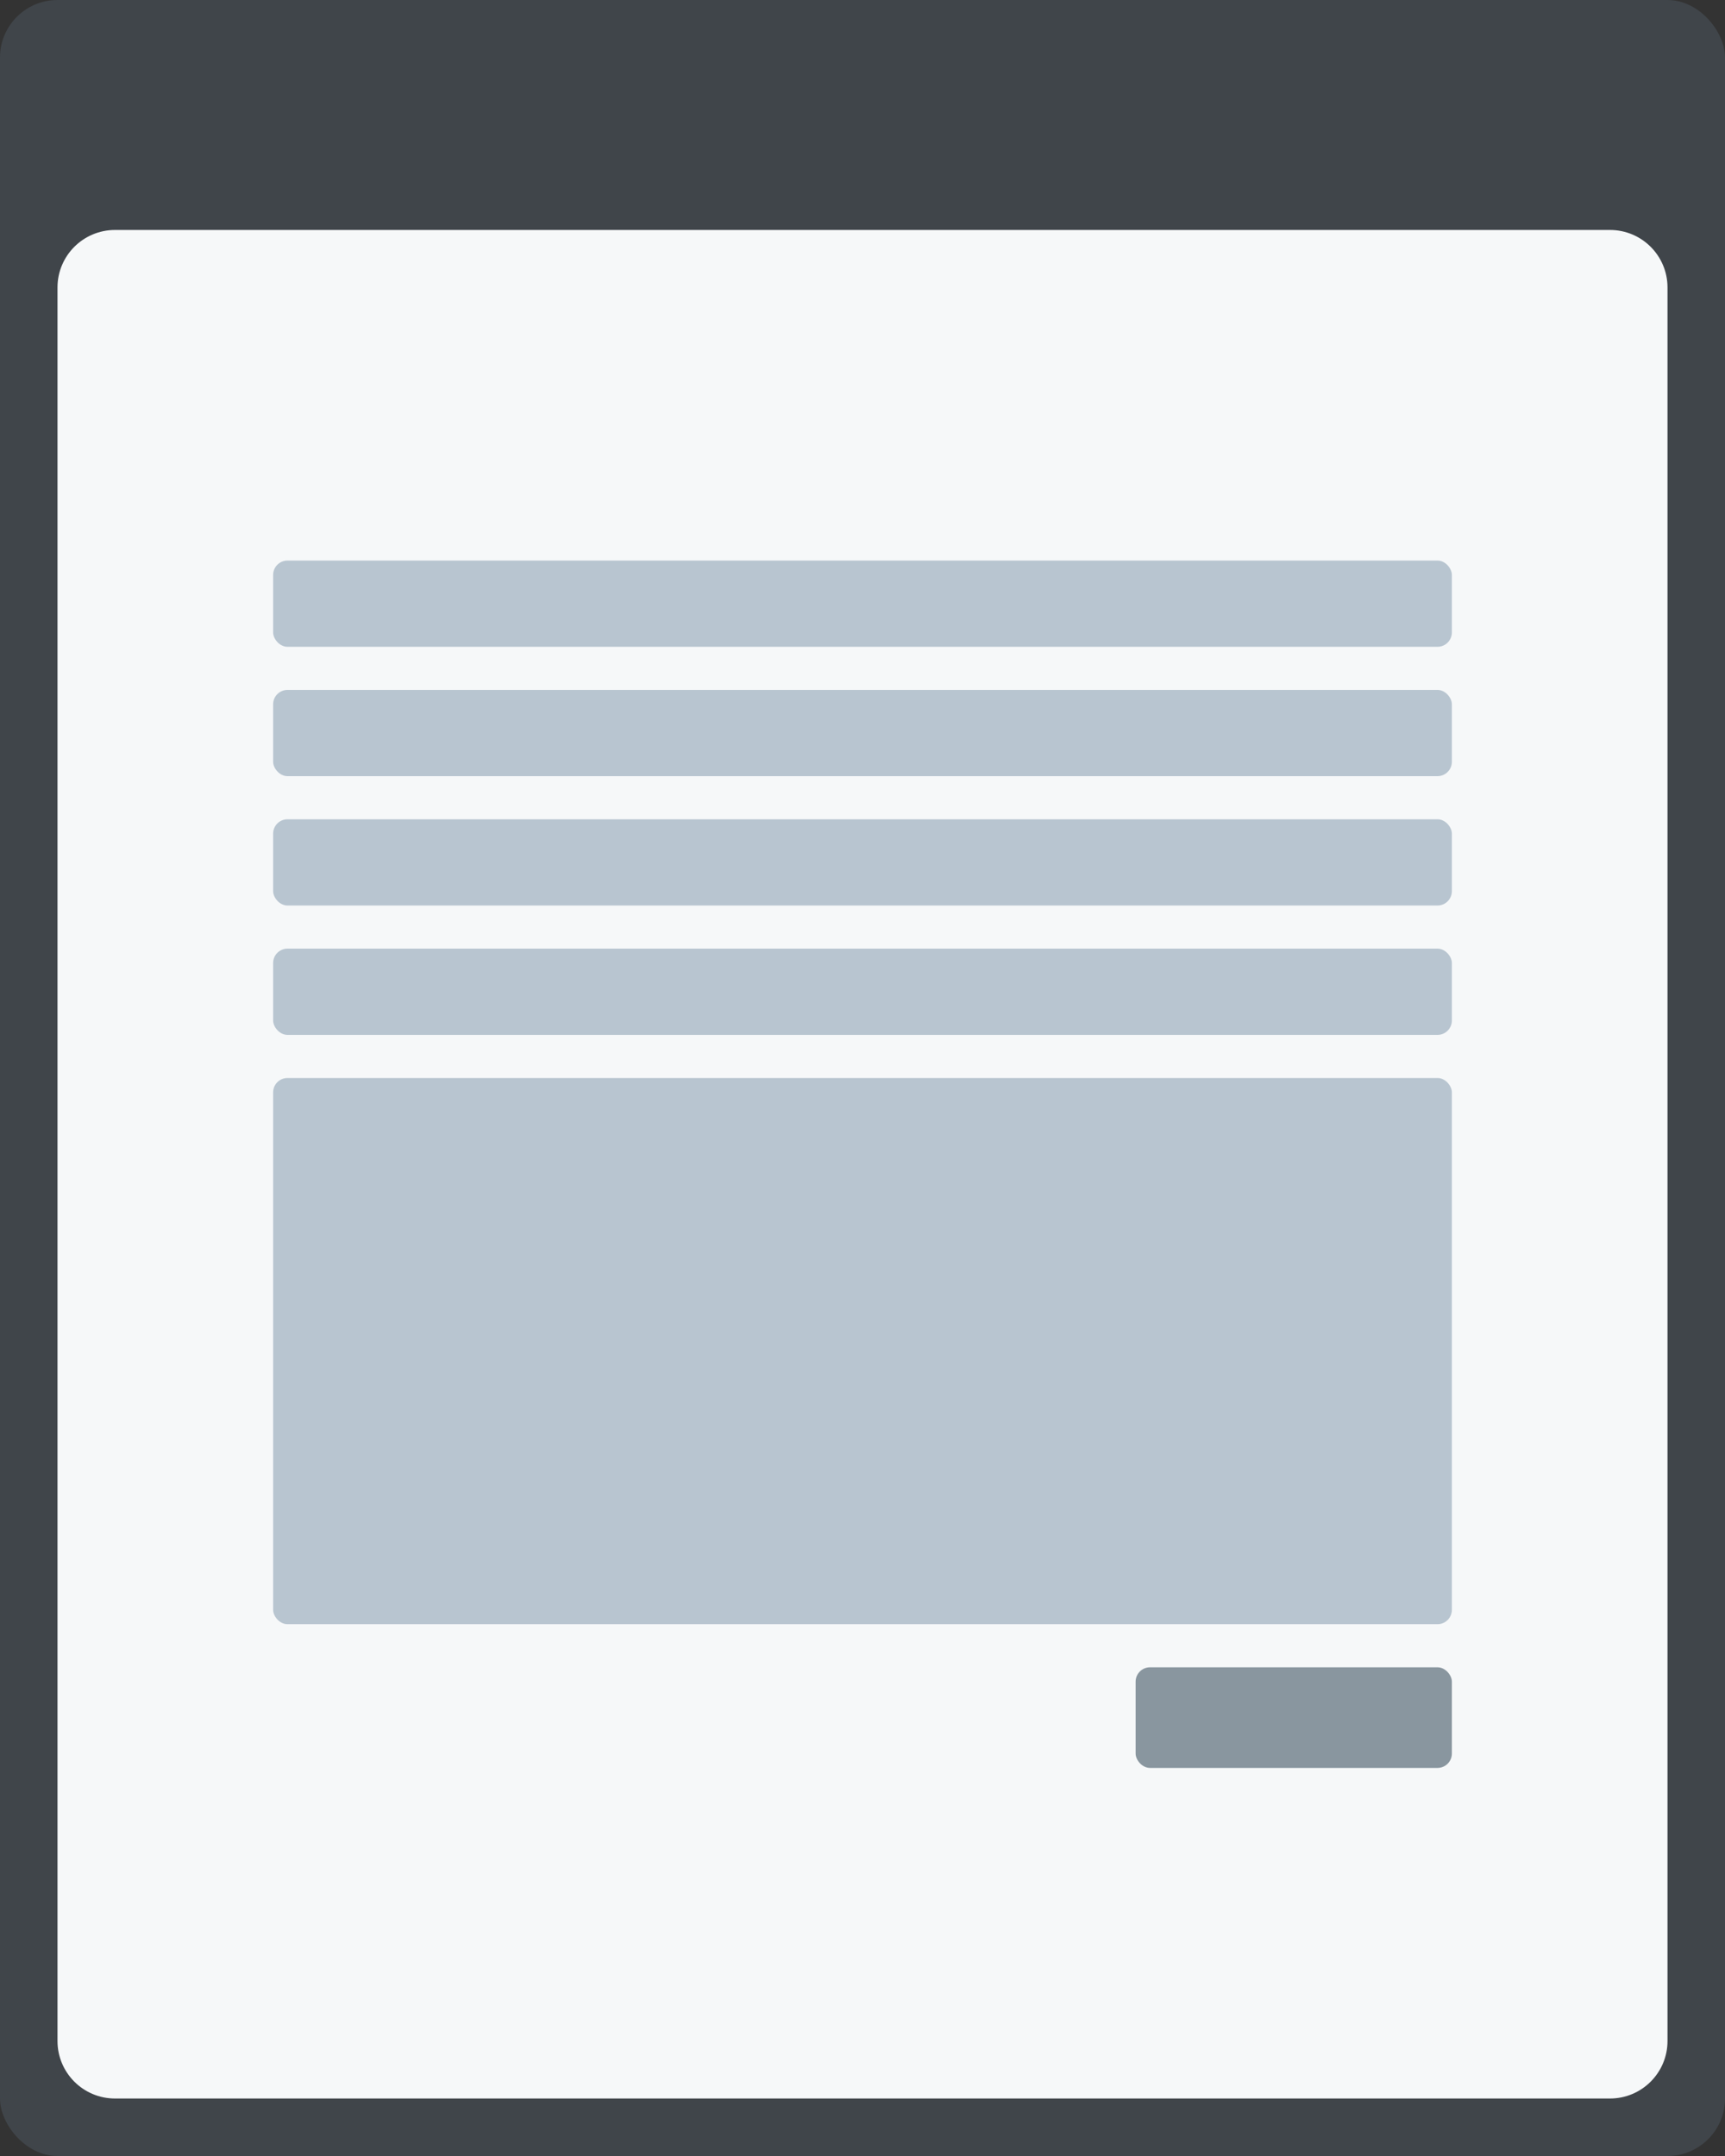<svg width="120" height="150" viewBox="0 0 120 150" fill="none" xmlns="http://www.w3.org/2000/svg"><rect x="0" y="0" width="120" height="150" fill="#333333" stroke="none"/><rect width="120" height="150" rx="4" fill="#40454A"/><path fill-rule="evenodd" clip-rule="evenodd" d="M8 16H112C114.209 16 116 17.791 116 20V142C116 144.209 114.209 146 112 146H8C5.791 146 4 144.209 4 142V20C4 17.791 5.791 16 8 16Z" fill="#F6F8F9"/><rect x="19" y="39" width="82" height="6" rx="1" fill="#B8C5D0"/><rect x="19" y="48" width="82" height="6" rx="1" fill="#B8C5D0"/><rect x="19" y="57" width="82" height="6" rx="1" fill="#B8C5D0"/><rect x="19" y="66" width="82" height="6" rx="1" fill="#B8C5D0"/><rect x="19" y="75" width="82" height="38" rx="1" fill="#B8C5D0"/><rect x="79" y="116" width="22" height="7" rx="1" fill="#89969F"/></svg>